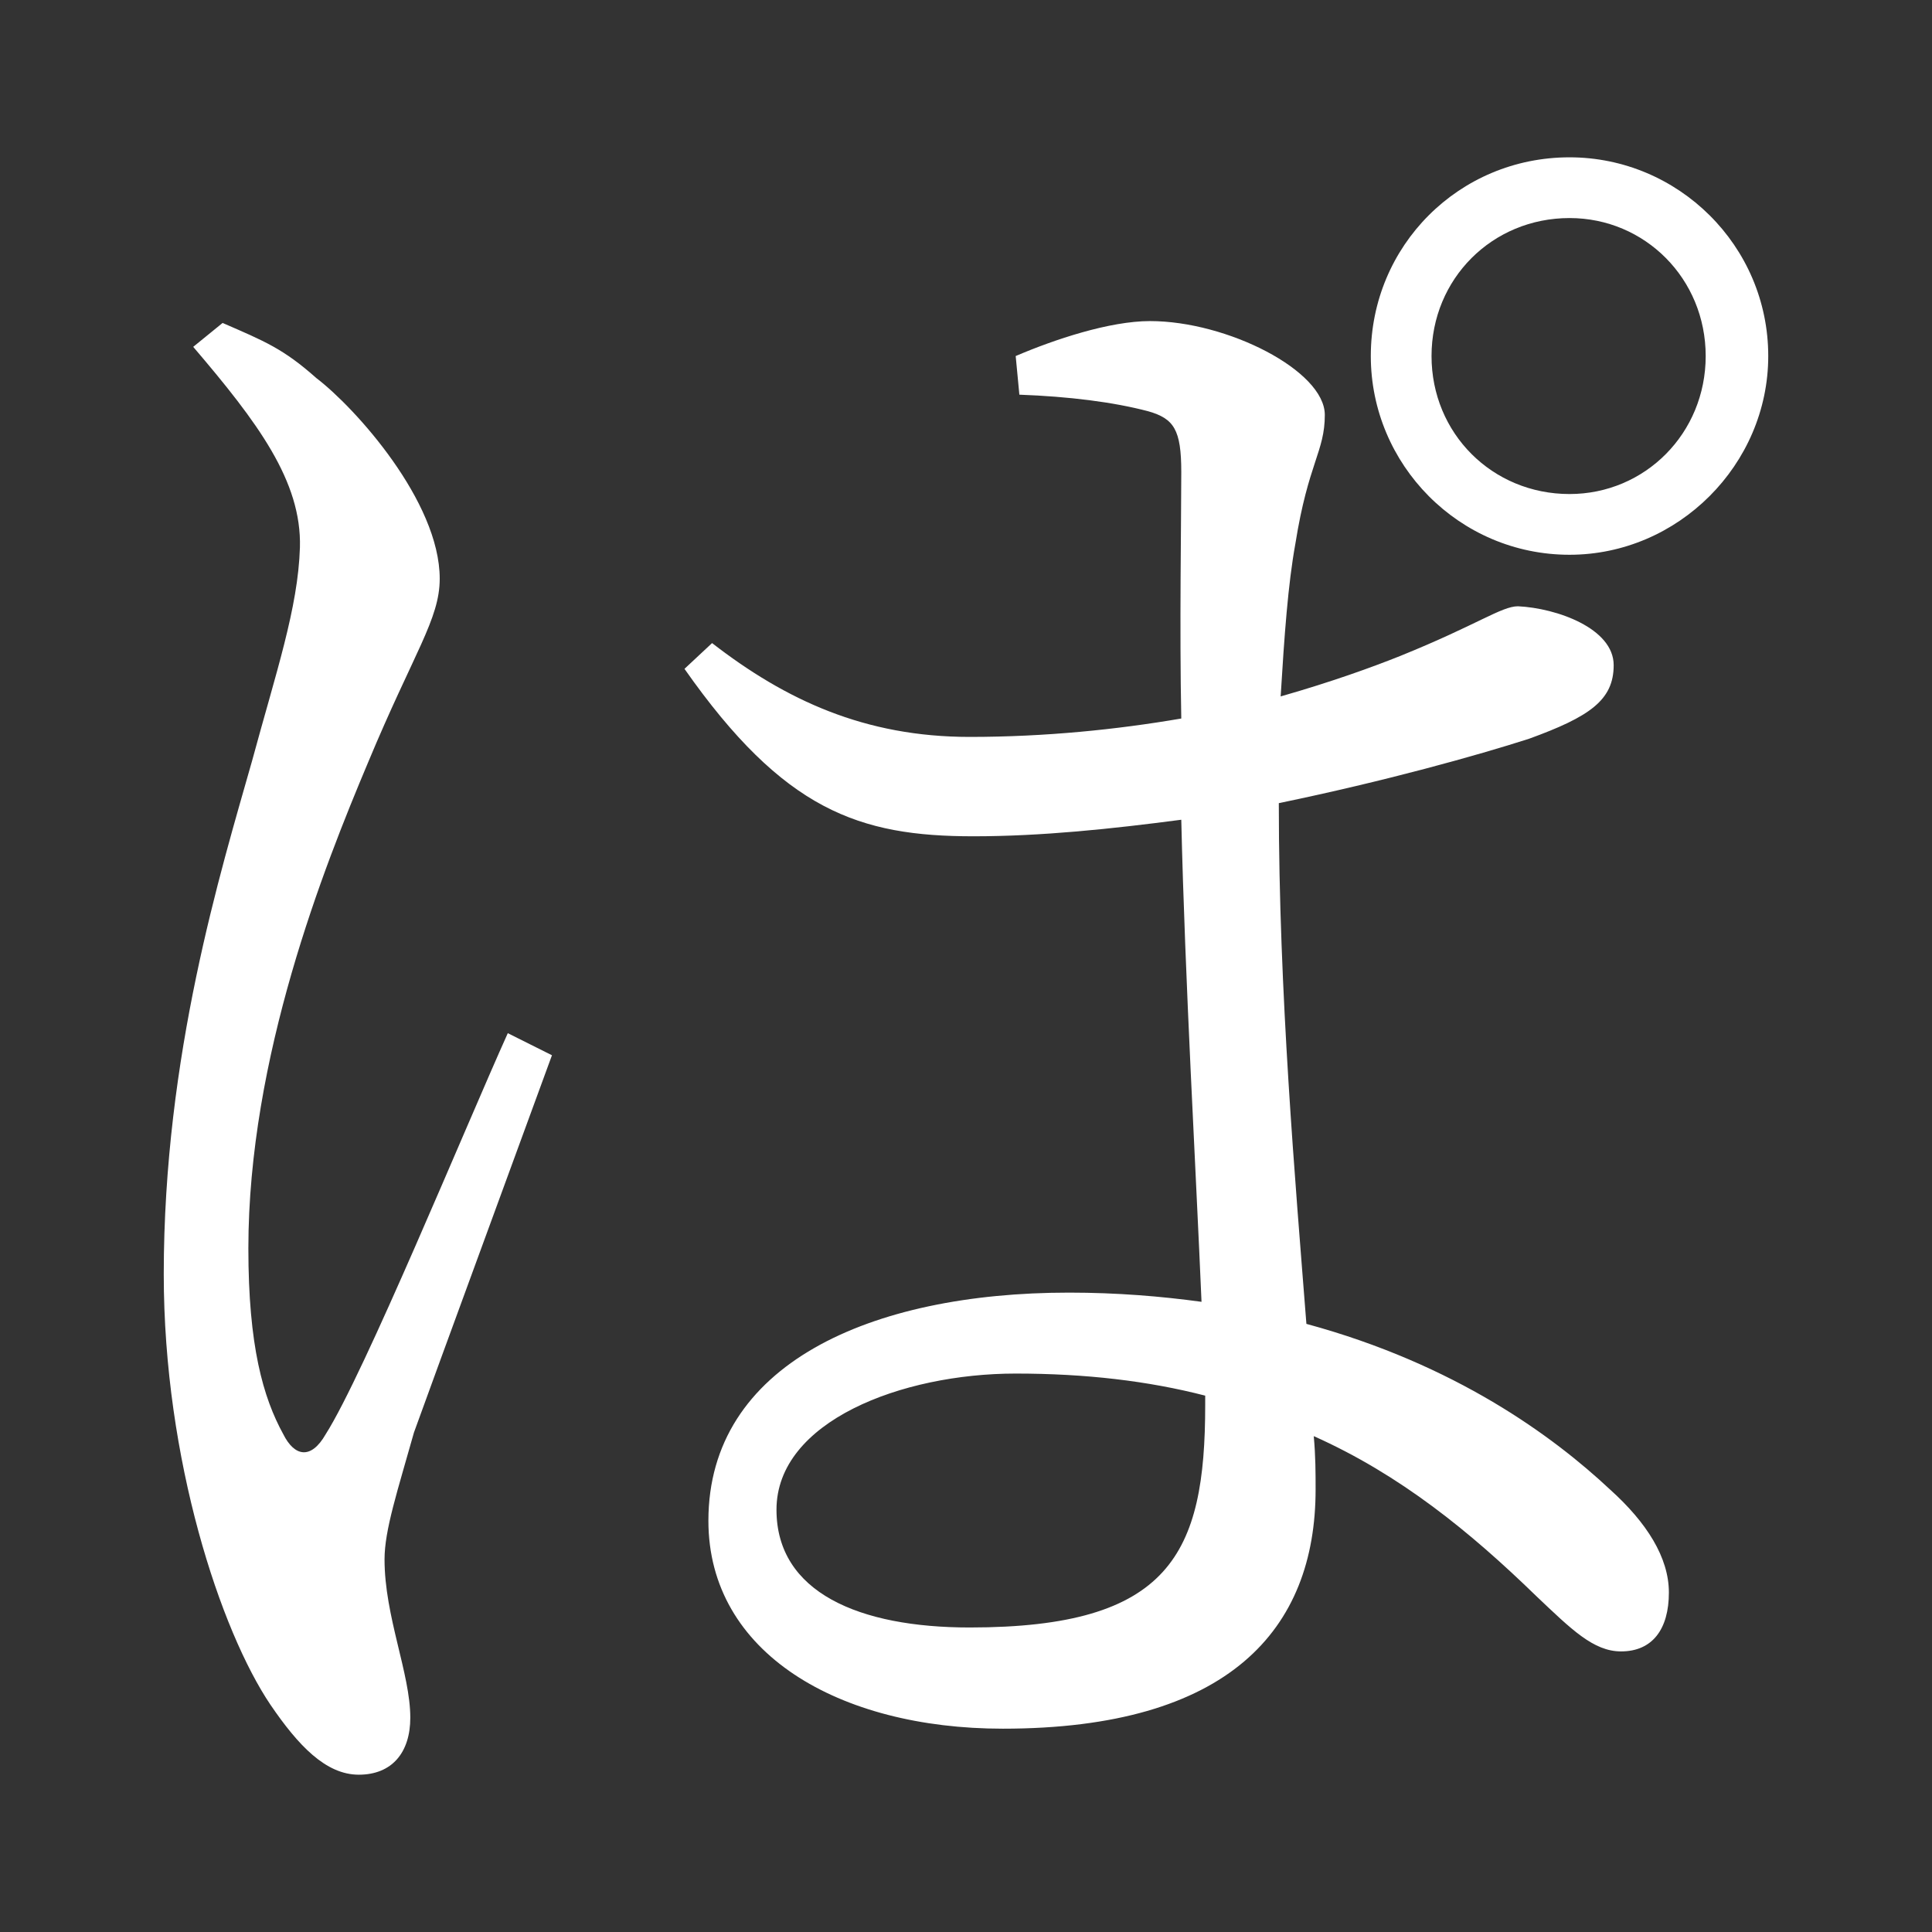 <?xml version="1.0" encoding="UTF-8" standalone="no"?>
<svg
   xmlns:dc="http://purl.org/dc/elements/1.1/"
   xmlns:cc="http://creativecommons.org/ns#"
   xmlns:rdf="http://www.w3.org/1999/02/22-rdf-syntax-ns#"
   xmlns:svg="http://www.w3.org/2000/svg"
   xmlns="http://www.w3.org/2000/svg"
   xmlns:sodipodi="http://sodipodi.sourceforge.net/DTD/sodipodi-0.dtd"
   xmlns:inkscape="http://www.inkscape.org/namespaces/inkscape"
   width="420"
   height="420"
   viewBox="0 0 111.125 111.125"
   version="1.1"
   id="svg8"
   inkscape:version="1.0.2-2 (e86c870879, 2021-01-15)"
   sodipodi:docname="Hiragana letter Pa.svg">
  <rect x="0" y="0" width="111.125" height="111.125" fill="#333333" stroke="none"/>
  <defs
     id="defs2" />
  <sodipodi:namedview
     id="base"
     pagecolor="#ffffff"
     bordercolor="#666666"
     borderopacity="1.0"
     inkscape:pageopacity="0.0"
     inkscape:pageshadow="2"
     inkscape:zoom="0.98994949"
     inkscape:cx="345.76714"
     inkscape:cy="230.41447"
     inkscape:document-units="px"
     inkscape:current-layer="layer1"
     showgrid="false"
     units="px"
     showguides="true"
     inkscape:guide-bbox="true"
     inkscape:snap-center="true"
     inkscape:snap-object-midpoints="false"
     inkscape:window-width="1366"
     inkscape:window-height="705"
     inkscape:window-x="-8"
     inkscape:window-y="-8"
     inkscape:window-maximized="1"
     inkscape:document-rotation="0"
     inkscape:snap-bbox="true"
     inkscape:bbox-paths="true"
     inkscape:bbox-nodes="true" />
  <g
     inkscape:label="Layer 1"
     inkscape:groupmode="layer"
     id="layer1"
     transform="translate(0,-185.875)">
    <path
       d="m 11.113,205.825 c 3.704,4.339 6.244,7.726 6.138,11.536 -0.106,3.492 -1.376,7.197 -2.752,12.277 -1.799,6.35 -5.08,16.933 -5.08,29.527 0,10.689 3.281,20.532 6.138,24.765 1.587,2.328 3.175,4.022 5.08,4.022 1.905,0 2.963,-1.27 2.963,-3.281 0,-2.54 -1.482,-5.821 -1.482,-9.102 0,-1.693 0.741,-3.916 1.693,-7.302 1.376,-3.81 5.927,-16.192 7.937,-21.696 l -2.54,-1.27 c -2.434,5.397 -8.255,19.579 -10.477,23.072 -0.847,1.482 -1.799,1.27 -2.434,0 -1.164,-2.117 -2.011,-5.08 -2.011,-10.689 0,-11.007 4.339,-21.907 6.879,-27.94 2.646,-6.35 4.127,-8.255 4.127,-10.583 0,-4.445 -4.868,-9.842 -7.091,-11.536 -1.905,-1.693 -2.963,-2.117 -5.397,-3.175 z m 58.208,60.854 c 0,8.572 -2.011,12.806 -13.547,12.806 -6.35,0 -11.112,-2.011 -11.112,-6.773 0,-5.08 7.197,-7.832 13.758,-7.832 4.022,0 7.62,0.423 10.901,1.27 z M 58.632,208.576 c 2.857,0.106 5.397,0.423 7.408,0.953 1.482,0.423 1.905,1.058 1.905,3.492 0,2.752 -0.106,8.996 0,14.182 -3.704,0.635 -7.832,1.058 -12.171,1.058 -6.032,0 -10.583,-2.117 -14.817,-5.397 l -1.587,1.482 c 5.715,8.149 10.054,9.631 16.616,9.631 3.916,0 7.937,-0.423 11.959,-0.952 0.212,9.207 0.847,20.214 1.164,27.728 -2.328,-0.318 -4.868,-0.529 -7.62,-0.529 -11.43,0 -20.743,4.127 -20.743,13.123 0,7.62 7.514,11.959 16.933,11.959 13.017,0 17.992,-5.715 17.992,-13.758 0,-0.953 0,-1.905 -0.106,-3.069 4.974,2.222 8.996,5.503 12.806,9.207 2.011,1.905 3.281,3.175 4.868,3.175 1.799,0 2.752,-1.27 2.752,-3.387 0,-2.011 -1.27,-4.022 -3.387,-5.927 -3.281,-3.069 -8.89,-7.197 -17.462,-9.525 -0.635,-8.149 -1.587,-19.05 -1.587,-29.951 6.138,-1.27 11.43,-2.752 14.393,-3.704 3.492,-1.27 4.868,-2.222 4.868,-4.233 0,-2.117 -3.281,-3.281 -5.503,-3.387 -0.952,0 -2.328,1.058 -6.773,2.857 -1.587,0.635 -3.916,1.482 -6.879,2.328 0.212,-3.492 0.423,-6.456 0.847,-8.784 0.741,-4.657 1.693,-5.292 1.693,-7.408 0,-2.54 -5.609,-5.397 -10.054,-5.397 -2.328,0 -5.503,1.058 -7.726,2.011 z m 31.644,5.715 c -4.445,0 -7.937,-3.492 -7.937,-7.937 0,-4.445 3.492,-7.937 7.937,-7.937 4.339,0 7.832,3.492 7.832,7.937 0,4.445 -3.492,7.937 -7.832,7.937 z m 0,-19.367 c -6.35,0 -11.43,5.08 -11.43,11.43 0,6.244 5.08,11.43 11.43,11.43 6.244,0 11.43,-5.186 11.43,-11.43 0,-6.35 -5.186,-11.43 -11.43,-11.43 z"
       style="font-style:normal;font-variant:normal;font-weight:normal;font-stretch:normal;font-size:105.833px;line-height:100%;font-family:'Noto Serif CJK JP';-inkscape-font-specification:'Noto Serif CJK JP';text-align:center;letter-spacing:0px;word-spacing:0px;text-anchor:middle;fill:#FFFFFF;fill-opacity:1;stroke:none;stroke-width:0.265px;stroke-linecap:butt;stroke-linejoin:miter;stroke-opacity:1"
       id="path9" />
  </g>
</svg>
